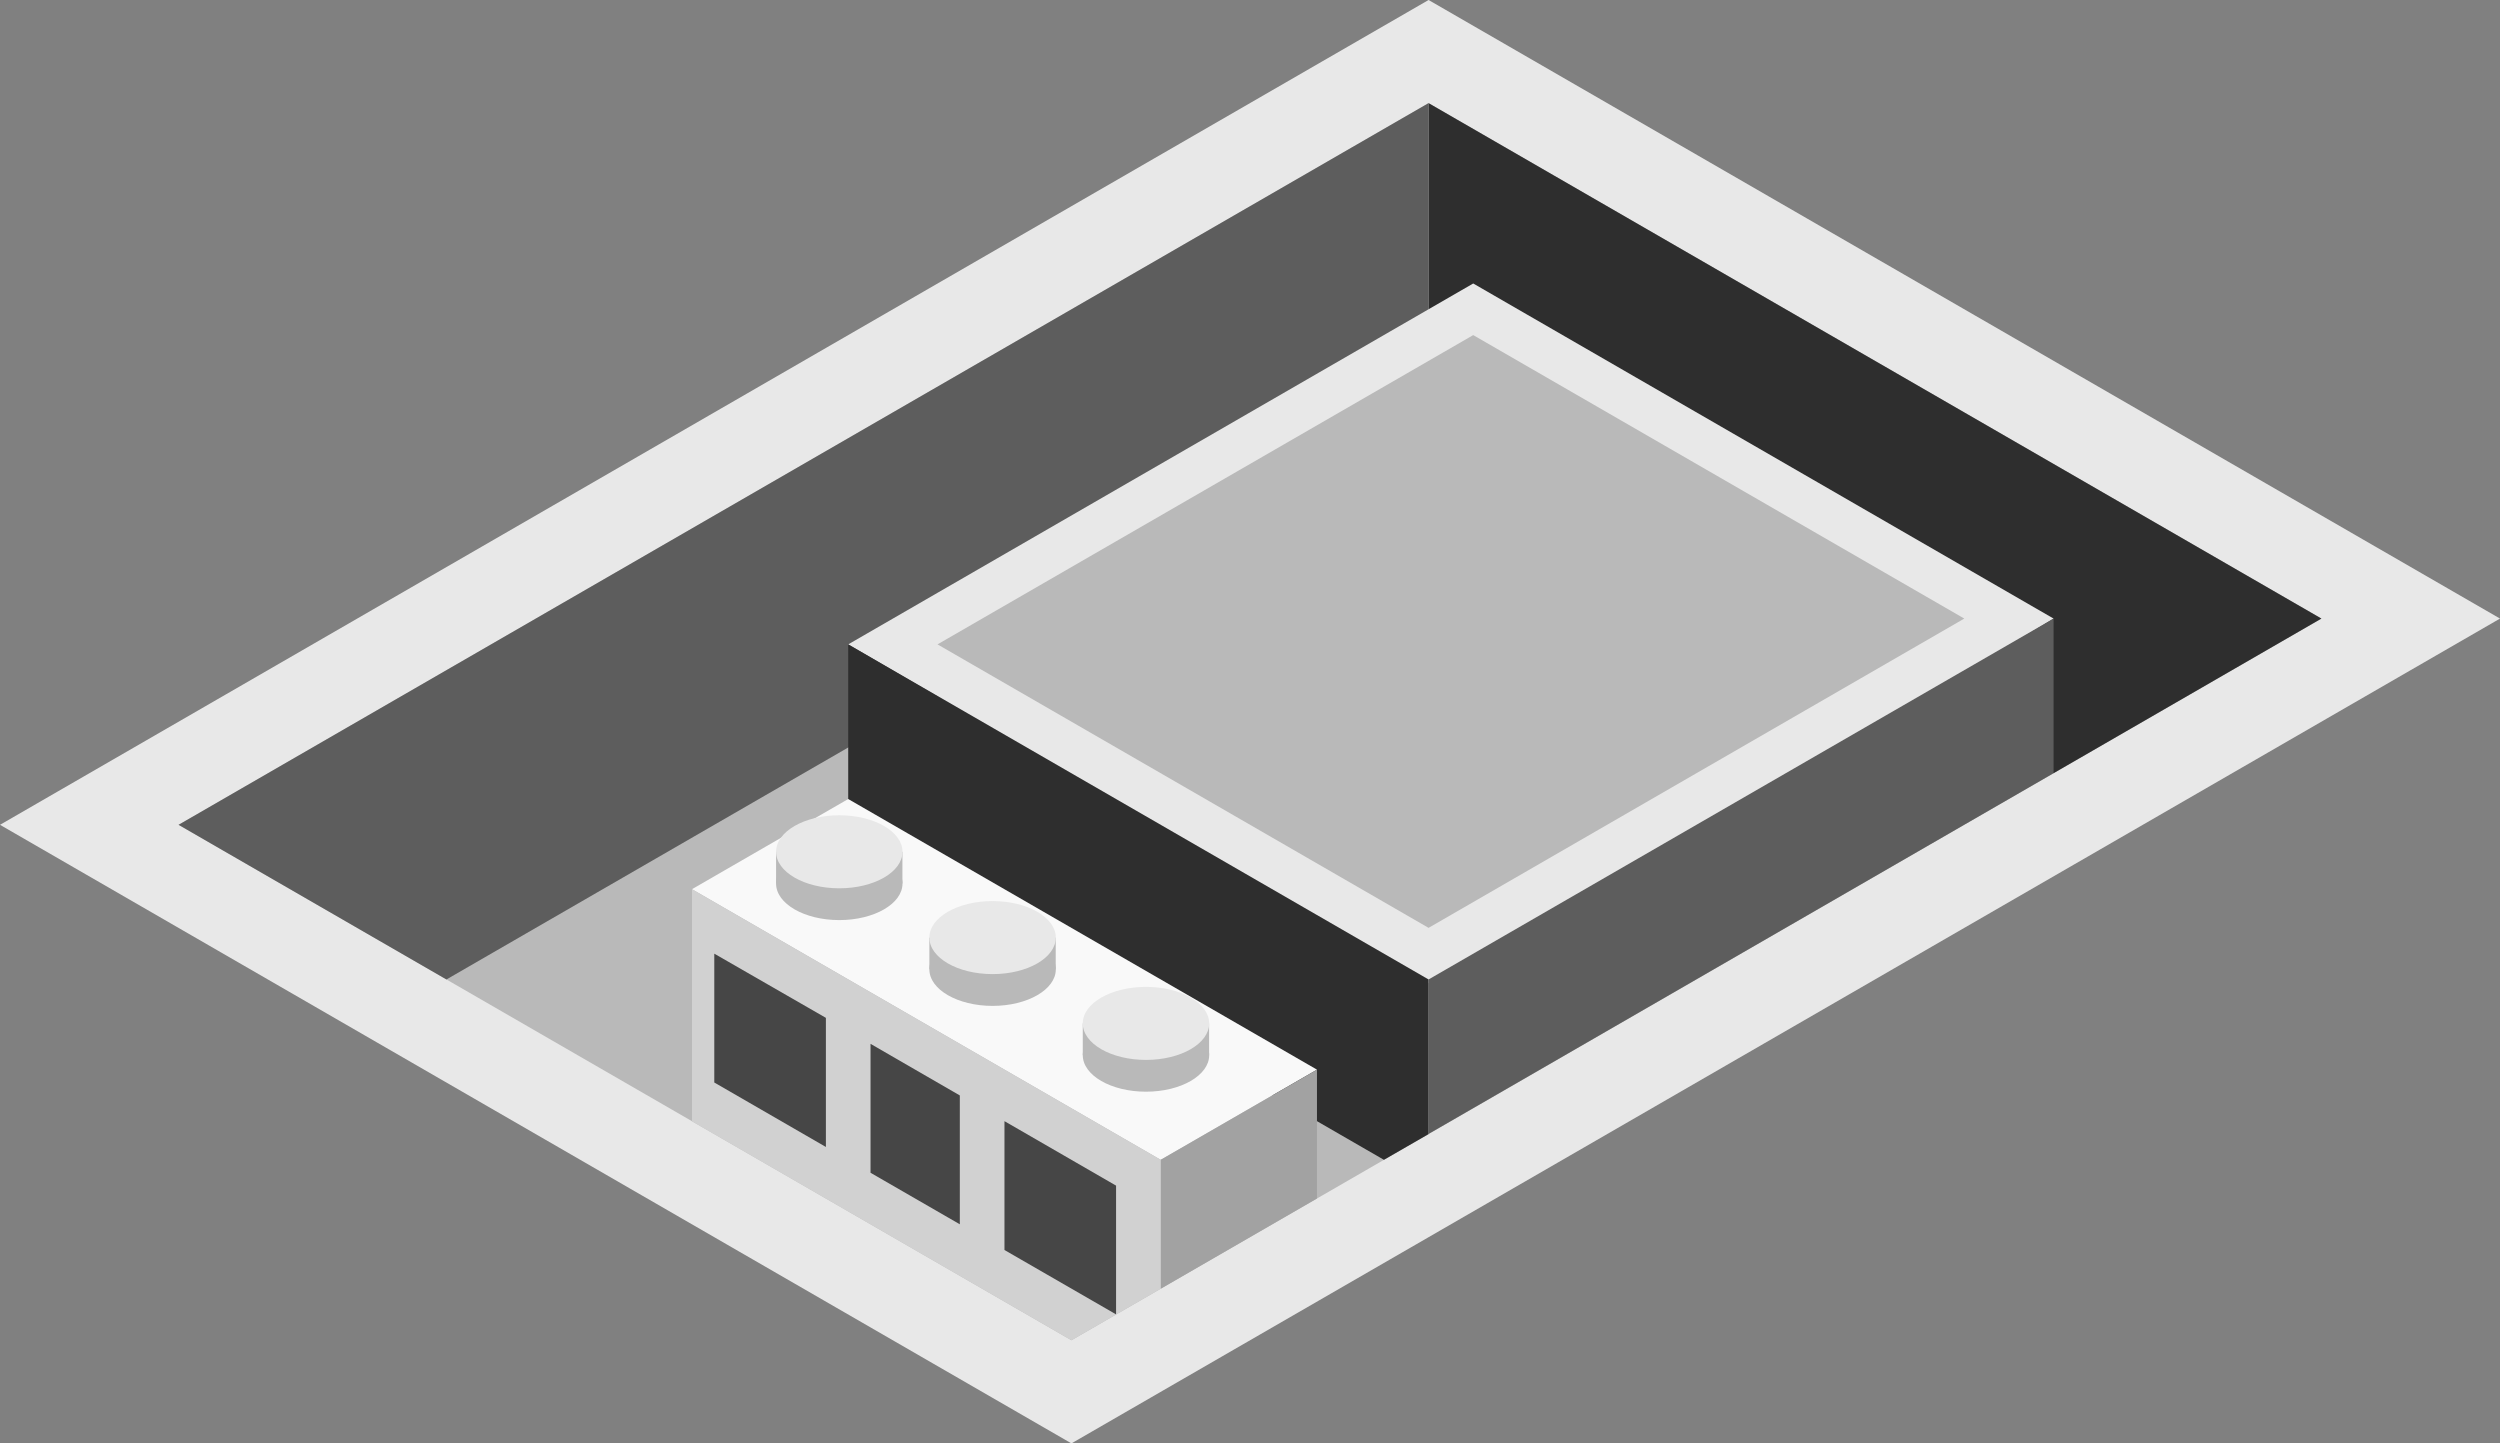 <svg id="Layer_1" data-name="Layer 1" xmlns="http://www.w3.org/2000/svg" viewBox="0 0 280 161.66">
    <rect x="0" y="0" width="280" height="161.66" fill="#808080" stroke="none"/>
    <defs>
        <style>
            .top-light{fill:#e8e8e8;}.top-prim{fill:#b9b9b9;}.exterior-L-prim{fill:#2e2e2e;}.exterior-R-prim{fill:#5d5d5d;}.cls-1{fill:#f9f9f9;}.cls-2{fill:#a2a2a2;}.cls-3{fill:#d1d1d1;}.cls-4{fill:#464646;}
        </style>
    </defs>
    <title>1Artboard 1</title>
    <g id="Group">
        <path id="top-T1" class="top-light" d="M160,0,280,69.28,120,161.66,0,92.38Z"/>
        <path id="top-T2" class="top-prim" d="M160,11.55,260,69.28,120,150.11,20,92.38Z"/>
        <path id="Path" class="exterior-L-prim" d="M160,11.55V46.19L230,86.6l30-17.32Z"/>
        <path id="Path-2" data-name="Path" class="exterior-R-prim" d="M160,11.55V46.19L50,109.7,20,92.38Z"/>
        <path id="Path-3" data-name="Path" class="top-light" d="M95,72.17l70-40.42,65,37.53L161.54,111Z"/>
        <path id="Path-4" data-name="Path" class="exterior-L-prim" d="M95,72.17V95.26l60,34.64,5-2.88V109.7Z"/>
        <path id="Path-5" data-name="Path" class="exterior-R-prim" d="M230,69.28V86.6L160,127V109.7Z"/>
        <path id="Path-6" data-name="Path" class="top-prim" d="M105,72.17l60-34.64,55,31.75-60,34.64Z"/>
        <g id="Group-2" data-name="Group">
            <path id="Path-7" data-name="Path" class="cls-1" d="M147.5,119.8,130,129.9,77.5,99.59,95,89.49Z"/>
            <path id="Path-8" data-name="Path" class="cls-2" d="M130,129.9v14.44l17.5-10.11V119.8Z"/>
            <path id="Path-9" data-name="Path" class="cls-3" d="M77.5,99.59v26L120,150.11l10-5.77V129.9Z"/>
            <path id="Path-10" data-name="Path" class="cls-4" d="M125,132.79l-12.5-7.22V140l12.5,7.21Z"/>
            <path id="Path-11" data-name="Path" class="cls-4" d="M107.5,122.69l-10-5.78v14.44l10,5.77Z"/>
            <path id="Path-12" data-name="Path" class="cls-4" d="M92.5,114,80,106.81v14.43l12.5,7.22Z"/>
            <g id="Group-3" data-name="Group">
                <ellipse id="Ellipse" class="top-prim" cx="128.35" cy="118.18" rx="7.08" ry="4.09"/>
                <rect id="Rectangle" class="top-prim" x="121.27" y="114.62" width="14.15" height="3.56"/>
                <ellipse id="Ellipse-2" data-name="Ellipse" class="top-light" cx="128.35" cy="114.62" rx="7.08"
                         ry="4.09"/>
            </g>
            <g id="Group-4" data-name="Group">
                <ellipse id="Ellipse-3" data-name="Ellipse" class="top-prim" cx="111.17" cy="108.57" rx="7.08"
                         ry="4.09"/>
                <rect id="Rectangle-2" data-name="Rectangle" class="top-prim" x="104.09" y="105.01" width="14.15"
                      height="3.56"/>
                <ellipse id="Ellipse-4" data-name="Ellipse" class="top-light" cx="111.17" cy="105.01" rx="7.08"
                         ry="4.09"/>
            </g>
            <g id="Group-5" data-name="Group">
                <ellipse id="Ellipse-5" data-name="Ellipse" class="top-prim" cx="94" cy="98.96" rx="7.08" ry="4.09"/>
                <rect id="Rectangle-3" data-name="Rectangle" class="top-prim" x="86.92" y="95.4" width="14.15"
                      height="3.56"/>
                <ellipse id="Ellipse-6" data-name="Ellipse" class="top-light" cx="94" cy="95.4" rx="7.08" ry="4.09"/>
            </g>
        </g>
    </g>
</svg>
